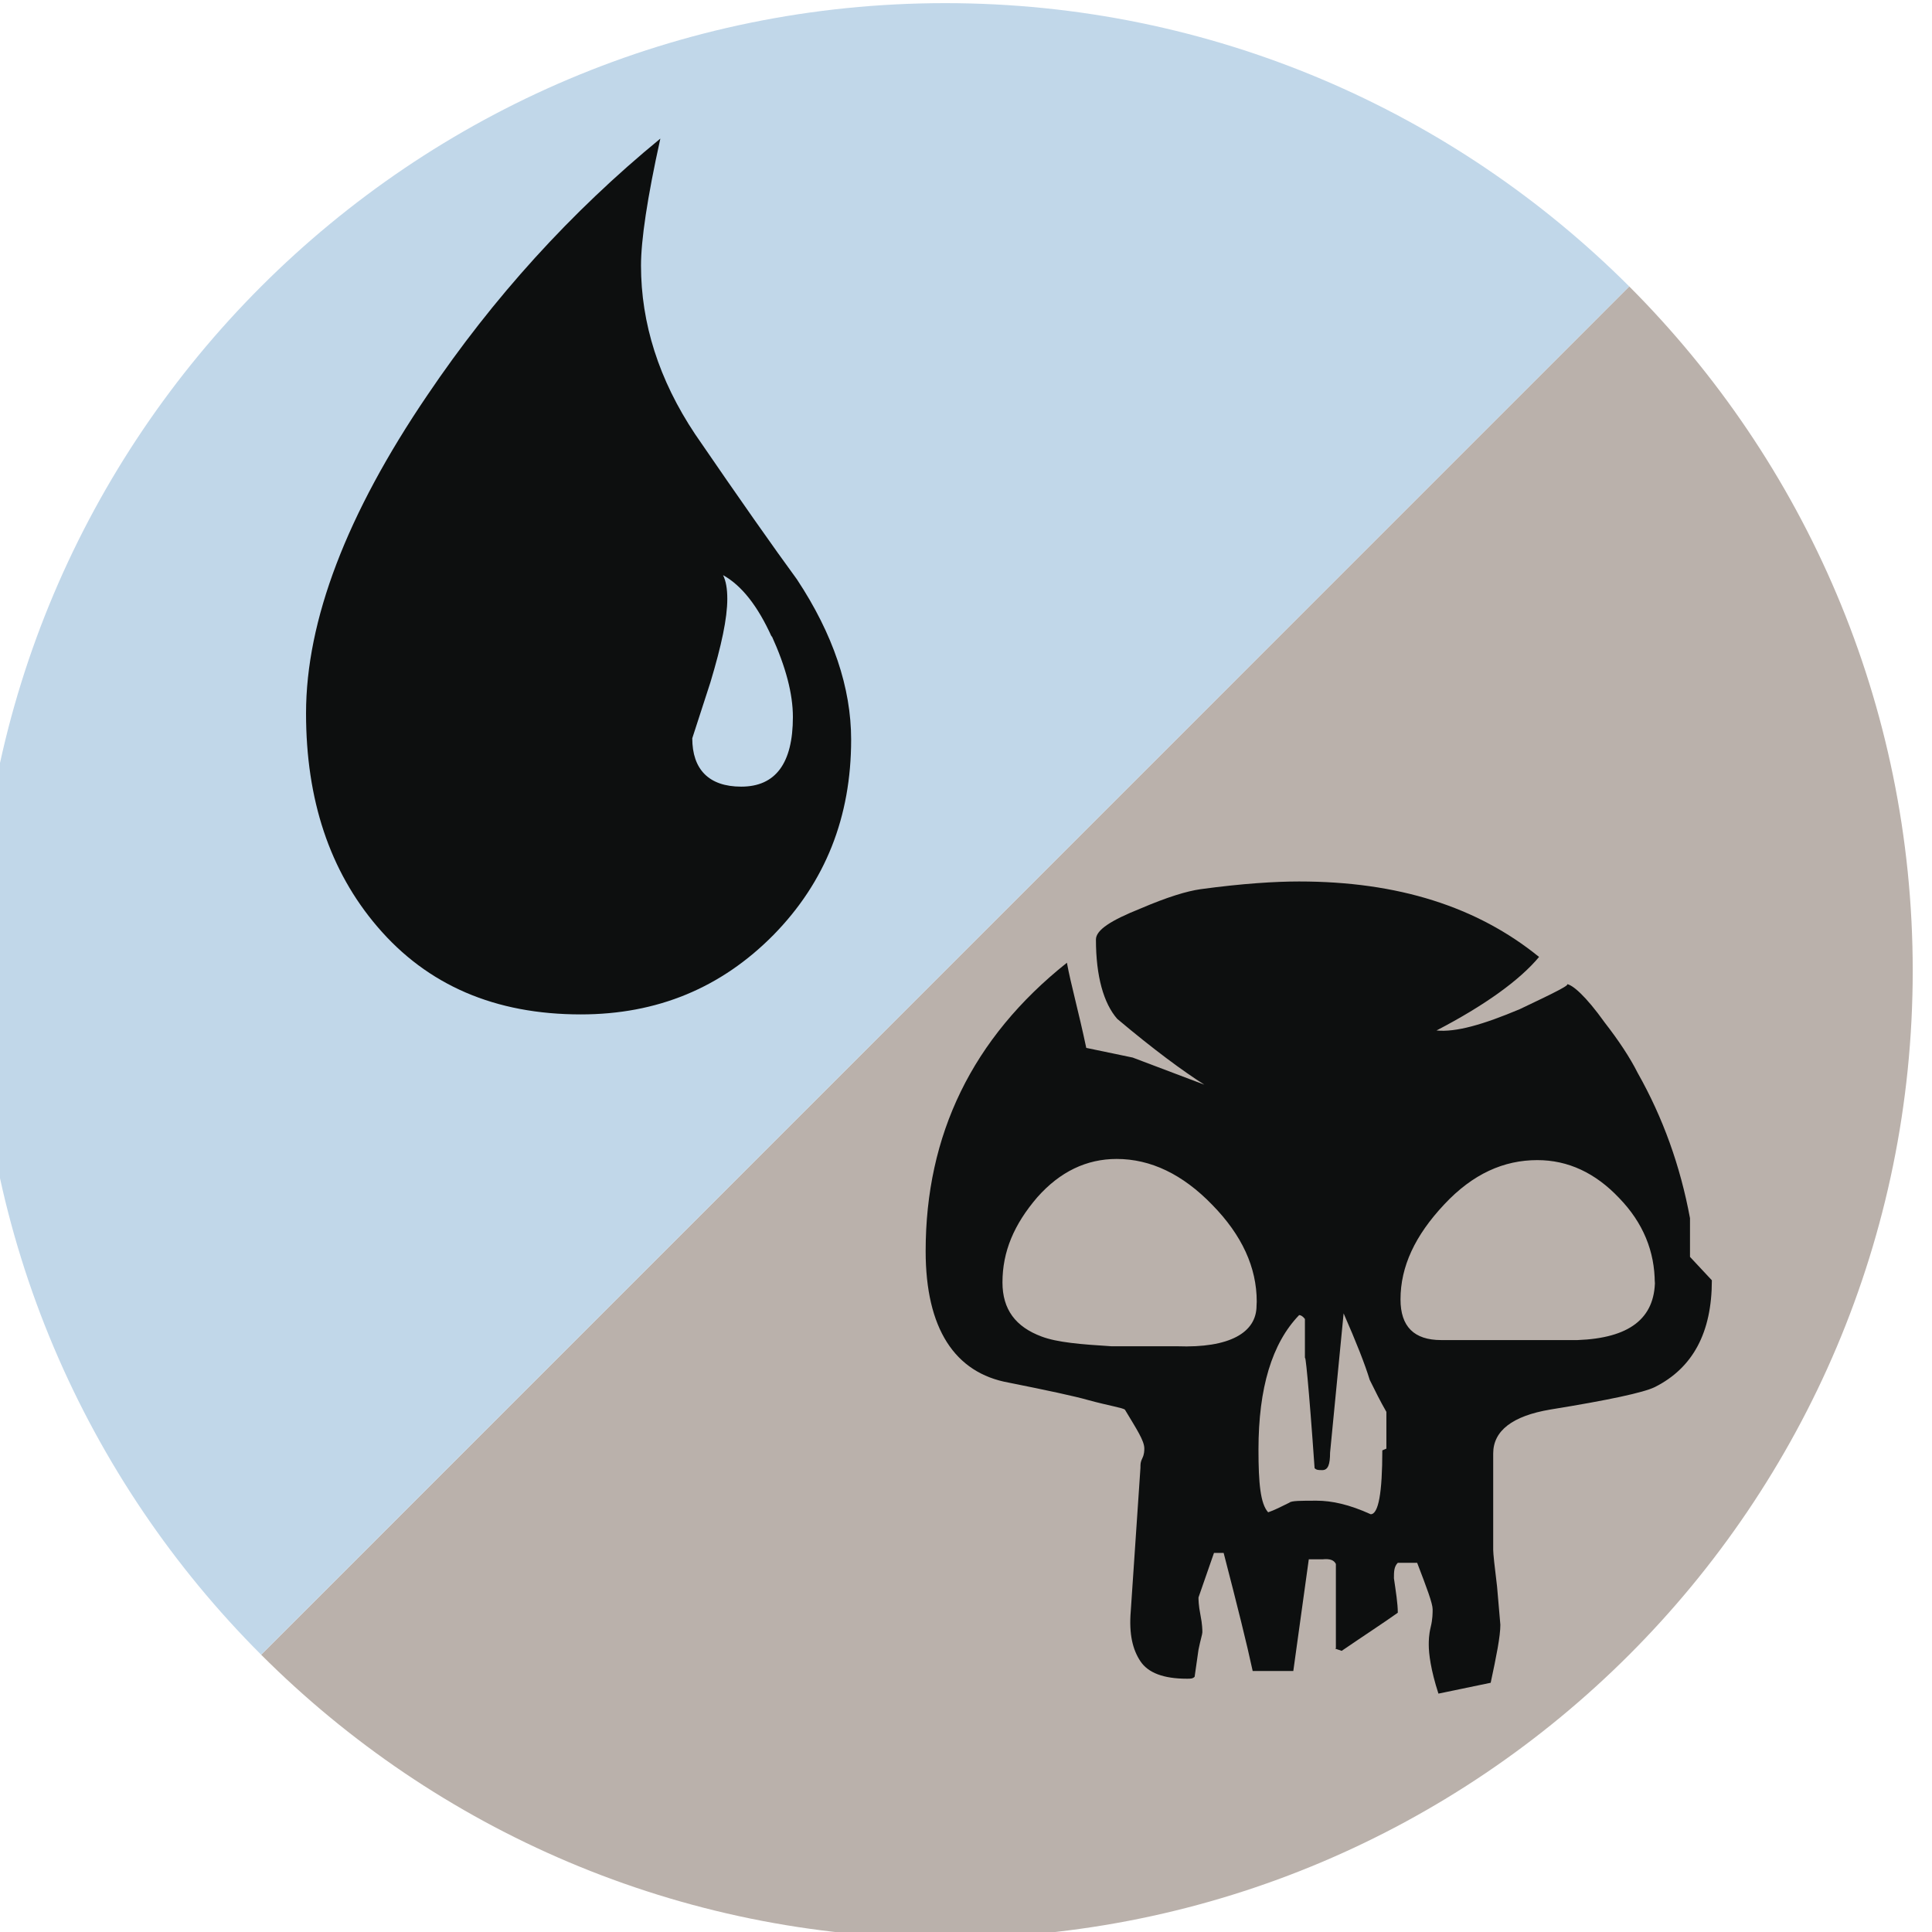 <?xml version="1.0" encoding="UTF-8" standalone="no"?>
<svg
   xmlns:dc="http://purl.org/dc/elements/1.1/"
   xmlns:cc="http://creativecommons.org/ns#"
   xmlns:rdf="http://www.w3.org/1999/02/22-rdf-syntax-ns#"
   xmlns:svg="http://www.w3.org/2000/svg"
   xmlns="http://www.w3.org/2000/svg"
   xmlns:xlink="http://www.w3.org/1999/xlink"
   id="svg8"
   version="1.1"
   viewBox="0 0 26.458 26.458"
   height="26.458mm"
   width="26.458mm">
  <defs
     id="defs2">
    <linearGradient
       gradientUnits="userSpaceOnUse"
       xlink:href="#a"
       gradientTransform="matrix(1.473,0,0,1.579,-1202.808,-227.626)"
       y2="-43.95"
       y1="-43.95"
       x2="701.51"
       x1="633.63"
       id="b" />
    <linearGradient
       id="a">
      <stop
         id="stop4"
         stop-color="red"
         offset="0" />
      <stop
         id="stop6"
         stop-color="#ff0"
         offset=".2" />
      <stop
         id="stop8"
         stop-color="#0f0"
         offset=".4" />
      <stop
         id="stop10"
         stop-color="#0ff"
         offset=".6" />
      <stop
         id="stop12"
         stop-color="#00f"
         offset=".8" />
      <stop
         id="stop14"
         stop-color="#f0f"
         offset="1" />
    </linearGradient>
  </defs>
  <g
     transform="translate(-118.414,-125.673)"
     id="layer1">
    <g
       id="g210"
       transform="matrix(0.265,0,0,0.265,312.883,97.891)">
      <path
         style="fill:#bab1ab"
         id="path202"
         d="m -649.65,119.64 c 9.05,9.06 14.65,21.56 14.65,35.36 0,27.6 -22.4,50 -50,50 -13.8,0 -26.3,-5.6 -35.35,-14.65" />
      <path
         style="fill:#c1d7e9"
         id="path204"
         d="M -720.35,190.35 C -729.4,181.3 -735,168.8 -735,155 c 0,-27.62 22.4,-50 50,-50 13.8,0 26.3,5.6 35.35,14.64" />
      <path
         style="fill:#0d0f0f"
         id="path206"
         d="m -693.88,153.16 c -2.7,2.73 -6,4.1 -9.95,4.1 -4.42,0 -7.93,-1.5 -10.52,-4.54 -2.46,-2.88 -3.68,-6.56 -3.68,-11.02 0,-4.8 2.1,-10.3 6.27,-16.44 3.4,-5.04 7.42,-9.47 12.04,-13.26 -0.68,3.07 -1,5.26 -1,6.56 0,2.98 0.92,5.9 2.8,8.72 2.3,3.36 4.06,5.86 5.26,7.5 1.87,2.83 2.8,5.6 2.8,8.28 0,4 -1.33,7.36 -4.02,10.1 z m -0.08,-15.4 c -0.72,-1.6 -1.56,-2.67 -2.52,-3.2 0.15,0.3 0.22,0.7 0.22,1.23 0,1 -0.3,2.4 -0.87,4.3 l -0.94,2.9 c 0,1.6 0.85,2.5 2.53,2.5 1.77,0 2.67,-1.2 2.67,-3.6 0,-1.2 -0.37,-2.6 -1.1,-4.2 z" />
      <path
         style="fill:#0d0f0f"
         id="path208"
         d="m -645.38,171 c 0,2.7 -0.98,4.53 -2.95,5.52 -0.57,0.28 -2.37,0.67 -5.4,1.16 -1.96,0.33 -2.95,1.1 -2.95,2.27 v 4.98 c 0,0.2 0.07,0.84 0.2,1.9 l 0.17,1.97 c 0,0.6 -0.2,1.6 -0.5,3 l -2.7,0.56 c -0.4,-1.23 -0.5,-2.07 -0.5,-2.52 0,-0.2 0,-0.5 0.1,-0.92 0.1,-0.4 0.1,-0.72 0.1,-0.92 0,-0.3 -0.3,-1.1 -0.8,-2.4 h -1 c -0.2,0.2 -0.2,0.47 -0.2,0.8 0.1,0.7 0.2,1.3 0.2,1.78 -0.7,0.5 -1.7,1.15 -2.9,1.97 -0.3,-0.1 -0.4,-0.13 -0.3,-0.13 v -4.36 c -0.1,-0.2 -0.3,-0.28 -0.7,-0.24 h -0.7 l -0.8,5.77 h -2.1 c -0.3,-1.4 -0.8,-3.4 -1.5,-6.1 h -0.5 l -0.8,2.3 c 0,0.1 0,0.4 0.1,0.9 0.1,0.5 0.1,0.8 0.1,0.9 0,0.1 -0.1,0.4 -0.2,0.9 l -0.2,1.4 c -0.1,0.1 -0.2,0.1 -0.4,0.1 -1.2,0 -2,-0.3 -2.4,-0.9 -0.4,-0.6 -0.6,-1.4 -0.5,-2.6 l 0.5,-7.4 c 0,-0.2 0,-0.3 0.1,-0.5 0.1,-0.2 0.1,-0.4 0.1,-0.5 0,-0.4 -0.4,-1 -1,-2 -0.1,-0.1 -0.8,-0.2 -1.9,-0.5 -0.7,-0.2 -2.1,-0.5 -4.1,-0.9 -2.8,-0.5 -4.3,-2.8 -4.3,-6.8 0,-6 2.4,-11 7.3,-14.9 0.2,1.1 0.6,2.5 1,4.4 l 2.4,0.5 3.7,1.4 c -1.1,-0.7 -2.6,-1.8 -4.5,-3.4 -0.7,-0.8 -1.1,-2.2 -1.1,-4.1 0,-0.5 0.8,-1 2.3,-1.6 1.4,-0.6 2.4,-0.9 3.1,-1 2.2,-0.3 3.9,-0.4 5.1,-0.4 5.1,0 9.2,1.3 12.4,3.9 -1,1.2 -2.8,2.5 -5.3,3.8 1,0.1 2.4,-0.3 4.3,-1.1 1.9,-0.9 2.7,-1.3 2.4,-1.3 0.3,0 1,0.6 2,2 0.7,0.9 1.3,1.8 1.7,2.6 1.3,2.3 2.2,4.8 2.7,7.5 v 2 z m -23.52,1.1 c 0,-1.76 -0.76,-3.43 -2.3,-5 -1.53,-1.58 -3.18,-2.37 -4.94,-2.37 -1.56,0 -2.93,0.66 -4.1,1.98 -1.2,1.4 -1.8,2.8 -1.8,4.4 0,1.4 0.68,2.3 2.03,2.8 0.8,0.3 2,0.4 3.6,0.5 h 3.4 c 2.7,0.1 4.1,-0.7 4.1,-2.1 z m 6.7,7.6 v -1.9 c -0.3,-0.52 -0.58,-1.08 -0.86,-1.65 -0.25,-0.82 -0.7,-1.96 -1.35,-3.44 l -0.7,7.2 c 0,0.6 -0.1,0.9 -0.4,0.9 -0.2,0 -0.3,0 -0.4,-0.1 -0.3,-4.3 -0.5,-6.2 -0.5,-5.6 V 173 c -0.1,-0.13 -0.2,-0.2 -0.3,-0.2 -1.4,1.45 -2.1,3.76 -2.1,6.95 0,1.74 0.1,2.8 0.5,3.24 0.3,-0.1 0.7,-0.3 1.1,-0.5 0.1,-0.1 0.6,-0.1 1.4,-0.1 0.8,0 1.7,0.2 2.8,0.7 0.4,0 0.6,-1.1 0.6,-3.3 z m 13.87,-8.55 c 0,-1.64 -0.6,-3.12 -1.84,-4.4 -1.23,-1.3 -2.64,-1.96 -4.23,-1.96 -1.72,0 -3.33,0.7 -4.82,2.3 -1.5,1.6 -2.25,3.2 -2.25,4.9 0,1.4 0.7,2.1 2.1,2.1 h 7.05 c 2.66,-0.1 4,-1.1 4,-3.1 z" />
    </g>
  </g>
</svg>
